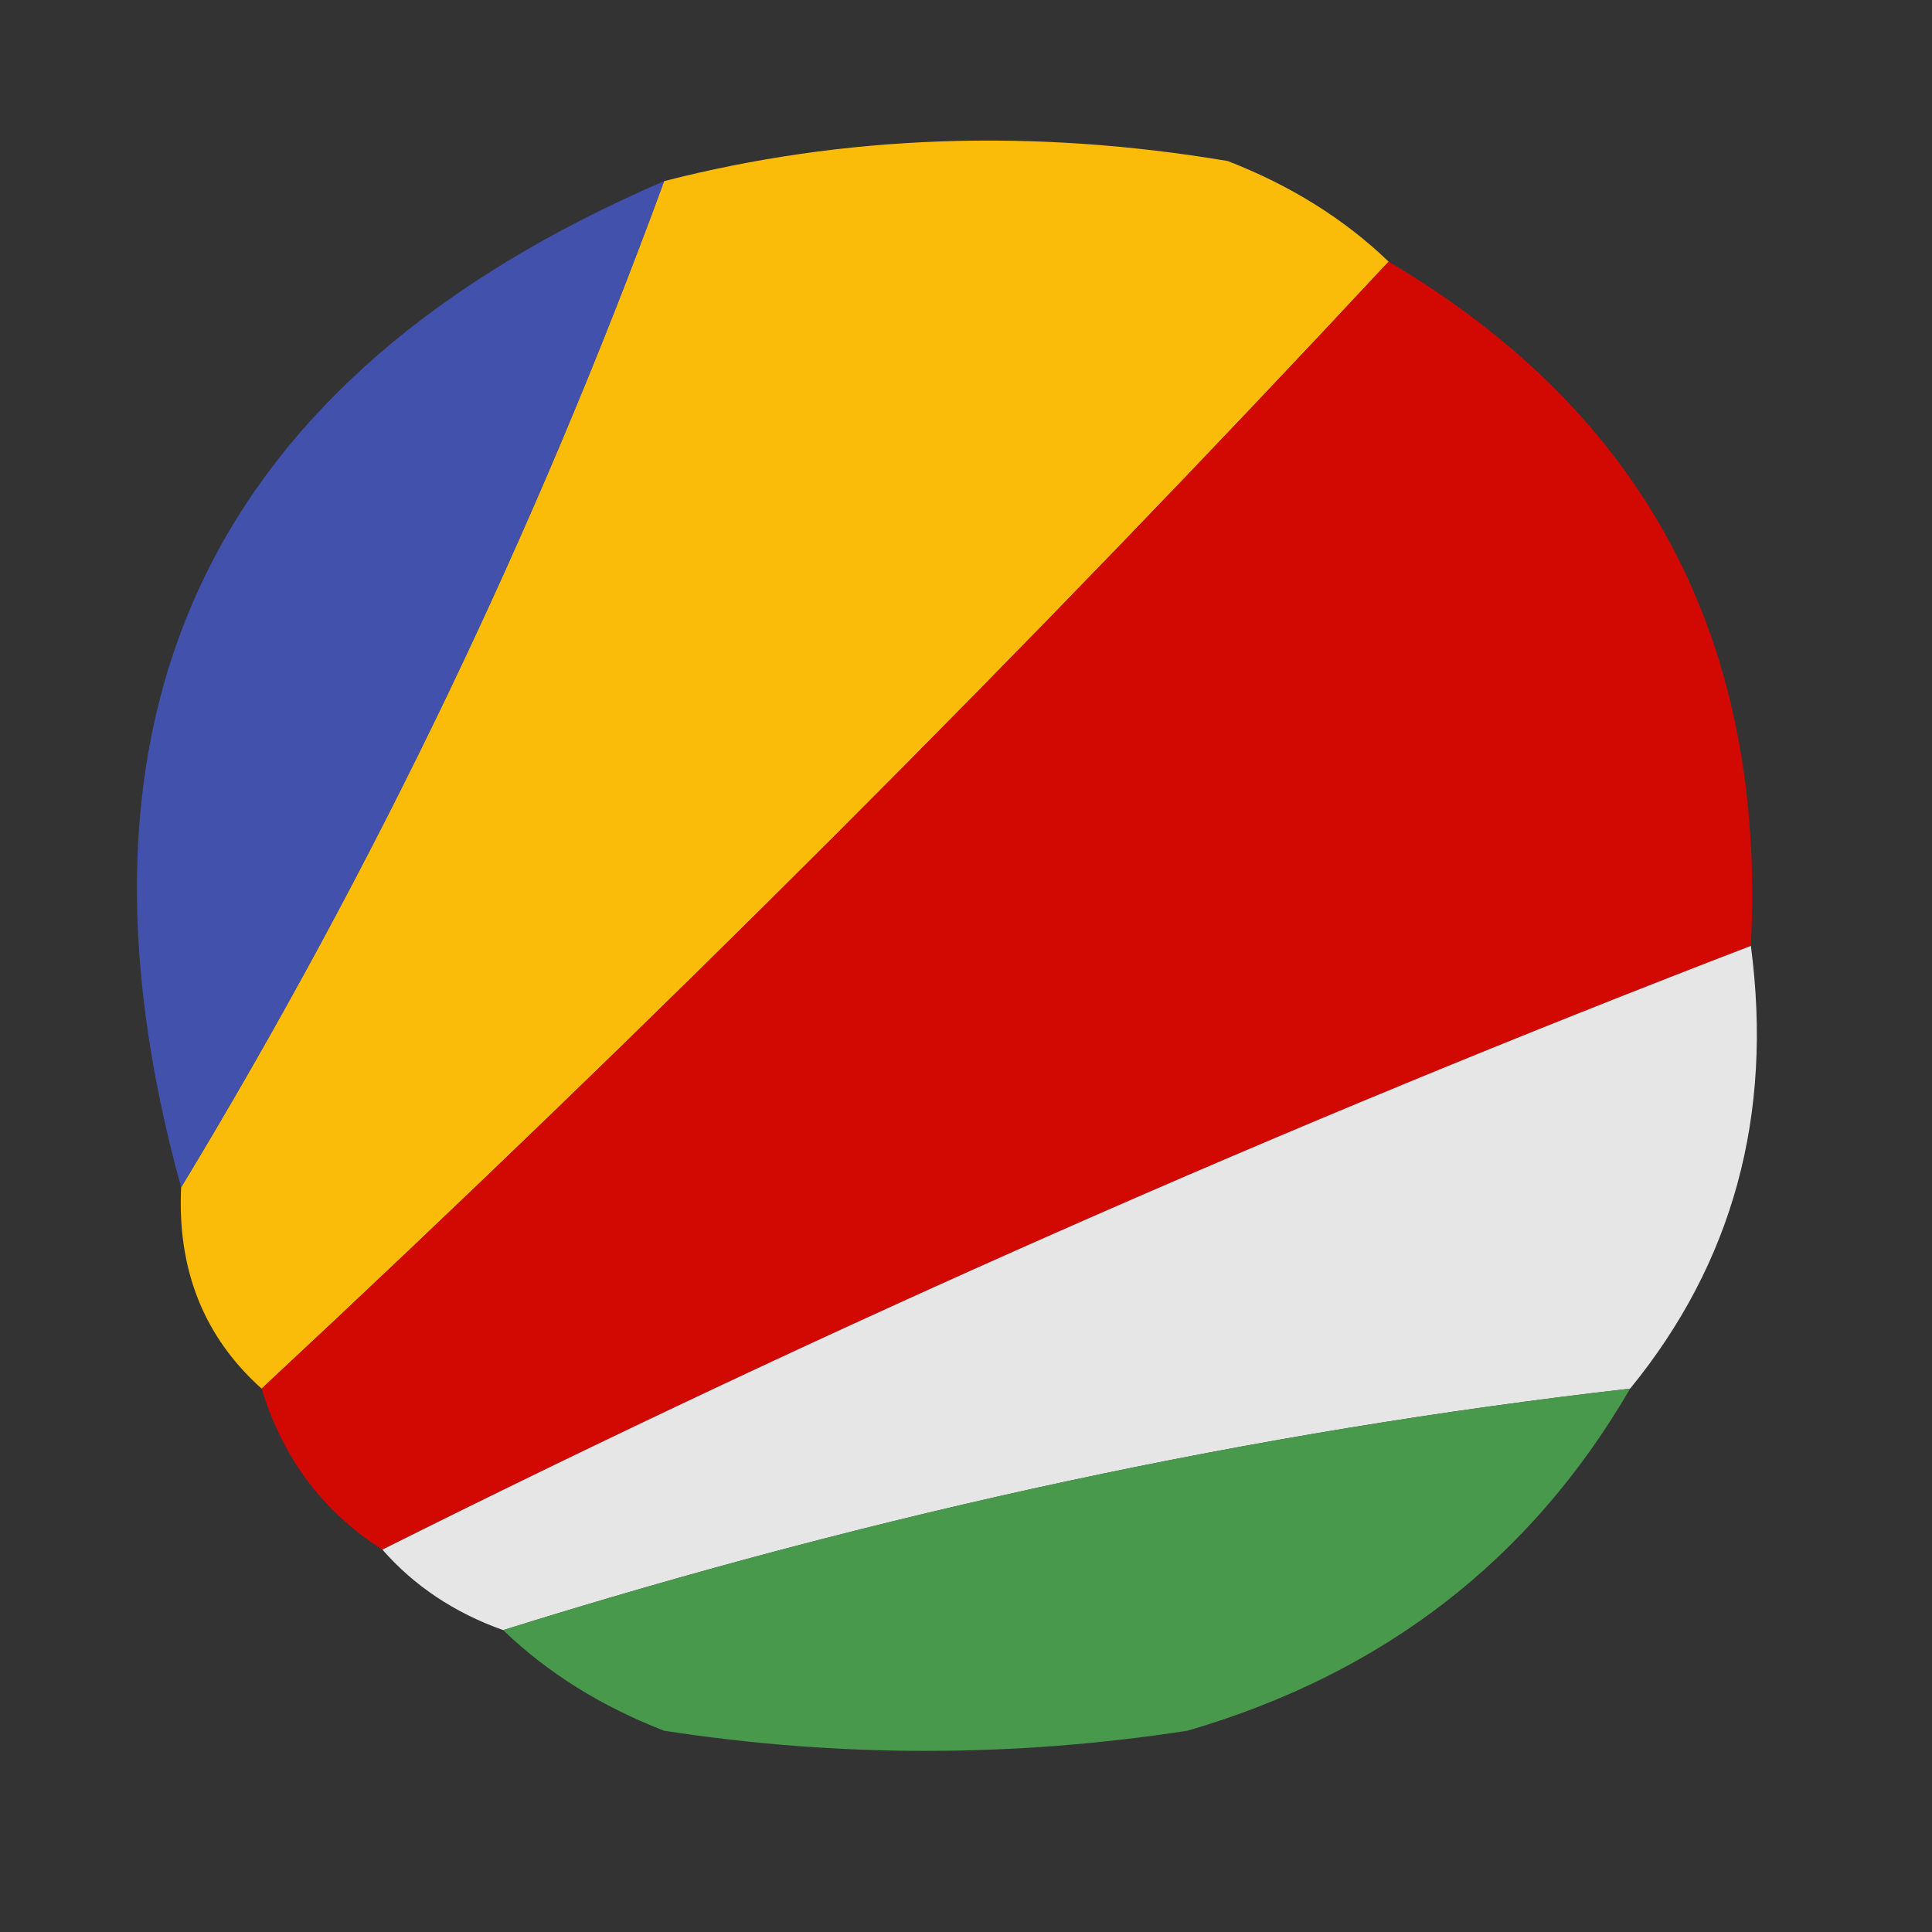 <?xml version="1.0" encoding="UTF-8"?>
<!DOCTYPE svg PUBLIC "-//W3C//DTD SVG 1.1//EN" "http://www.w3.org/Graphics/SVG/1.1/DTD/svg11.dtd">
<svg xmlns="http://www.w3.org/2000/svg" version="1.1" width="48px" height="48px" style="shape-rendering:geometricPrecision; text-rendering:geometricPrecision; image-rendering:optimizeQuality; fill-rule:evenodd; clip-rule:evenodd" xmlns:xlink="http://www.w3.org/1999/xlink">
<rect width="100%" height="100%" fill="#333333" stroke="none"/>
<g><path style="opacity:0.99" fill="#fdbe0a" d="M 34.5,6.5 C 25.527,16.14 16.194,25.473 6.5,34.5C 5.069,33.22 4.402,31.553 4.5,29.5C 9.287,21.59 13.287,13.257 16.5,4.5C 20.981,3.352 25.648,3.185 30.5,4C 32.066,4.608 33.4,5.442 34.5,6.5 Z"/></g>
<g><path style="opacity:0.958" fill="#4353b1" d="M 16.5,4.5 C 13.287,13.257 9.287,21.59 4.5,29.5C 1.239,17.688 5.239,9.355 16.5,4.5 Z"/></g>
<g><path style="opacity:0.981" fill="#d50802" d="M 34.5,6.5 C 40.887,10.269 43.887,15.936 43.5,23.5C 31.938,27.947 20.605,32.947 9.5,38.5C 8.026,37.564 7.026,36.23 6.5,34.5C 16.194,25.473 25.527,16.14 34.5,6.5 Z"/></g>
<g><path style="opacity:0.974" fill="#ebebec" d="M 43.5,23.5 C 44.055,27.706 43.055,31.373 40.5,34.5C 31.219,35.559 21.886,37.559 12.5,40.5C 11.29,40.068 10.29,39.401 9.5,38.5C 20.605,32.947 31.938,27.947 43.5,23.5 Z"/></g>
<g><path style="opacity:0.919" fill="#4aa24d" d="M 40.5,34.5 C 38.03,38.751 34.364,41.584 29.5,43C 25.167,43.667 20.833,43.667 16.5,43C 14.934,42.392 13.6,41.559 12.5,40.5C 21.886,37.559 31.219,35.559 40.5,34.5 Z"/></g>
</svg>

